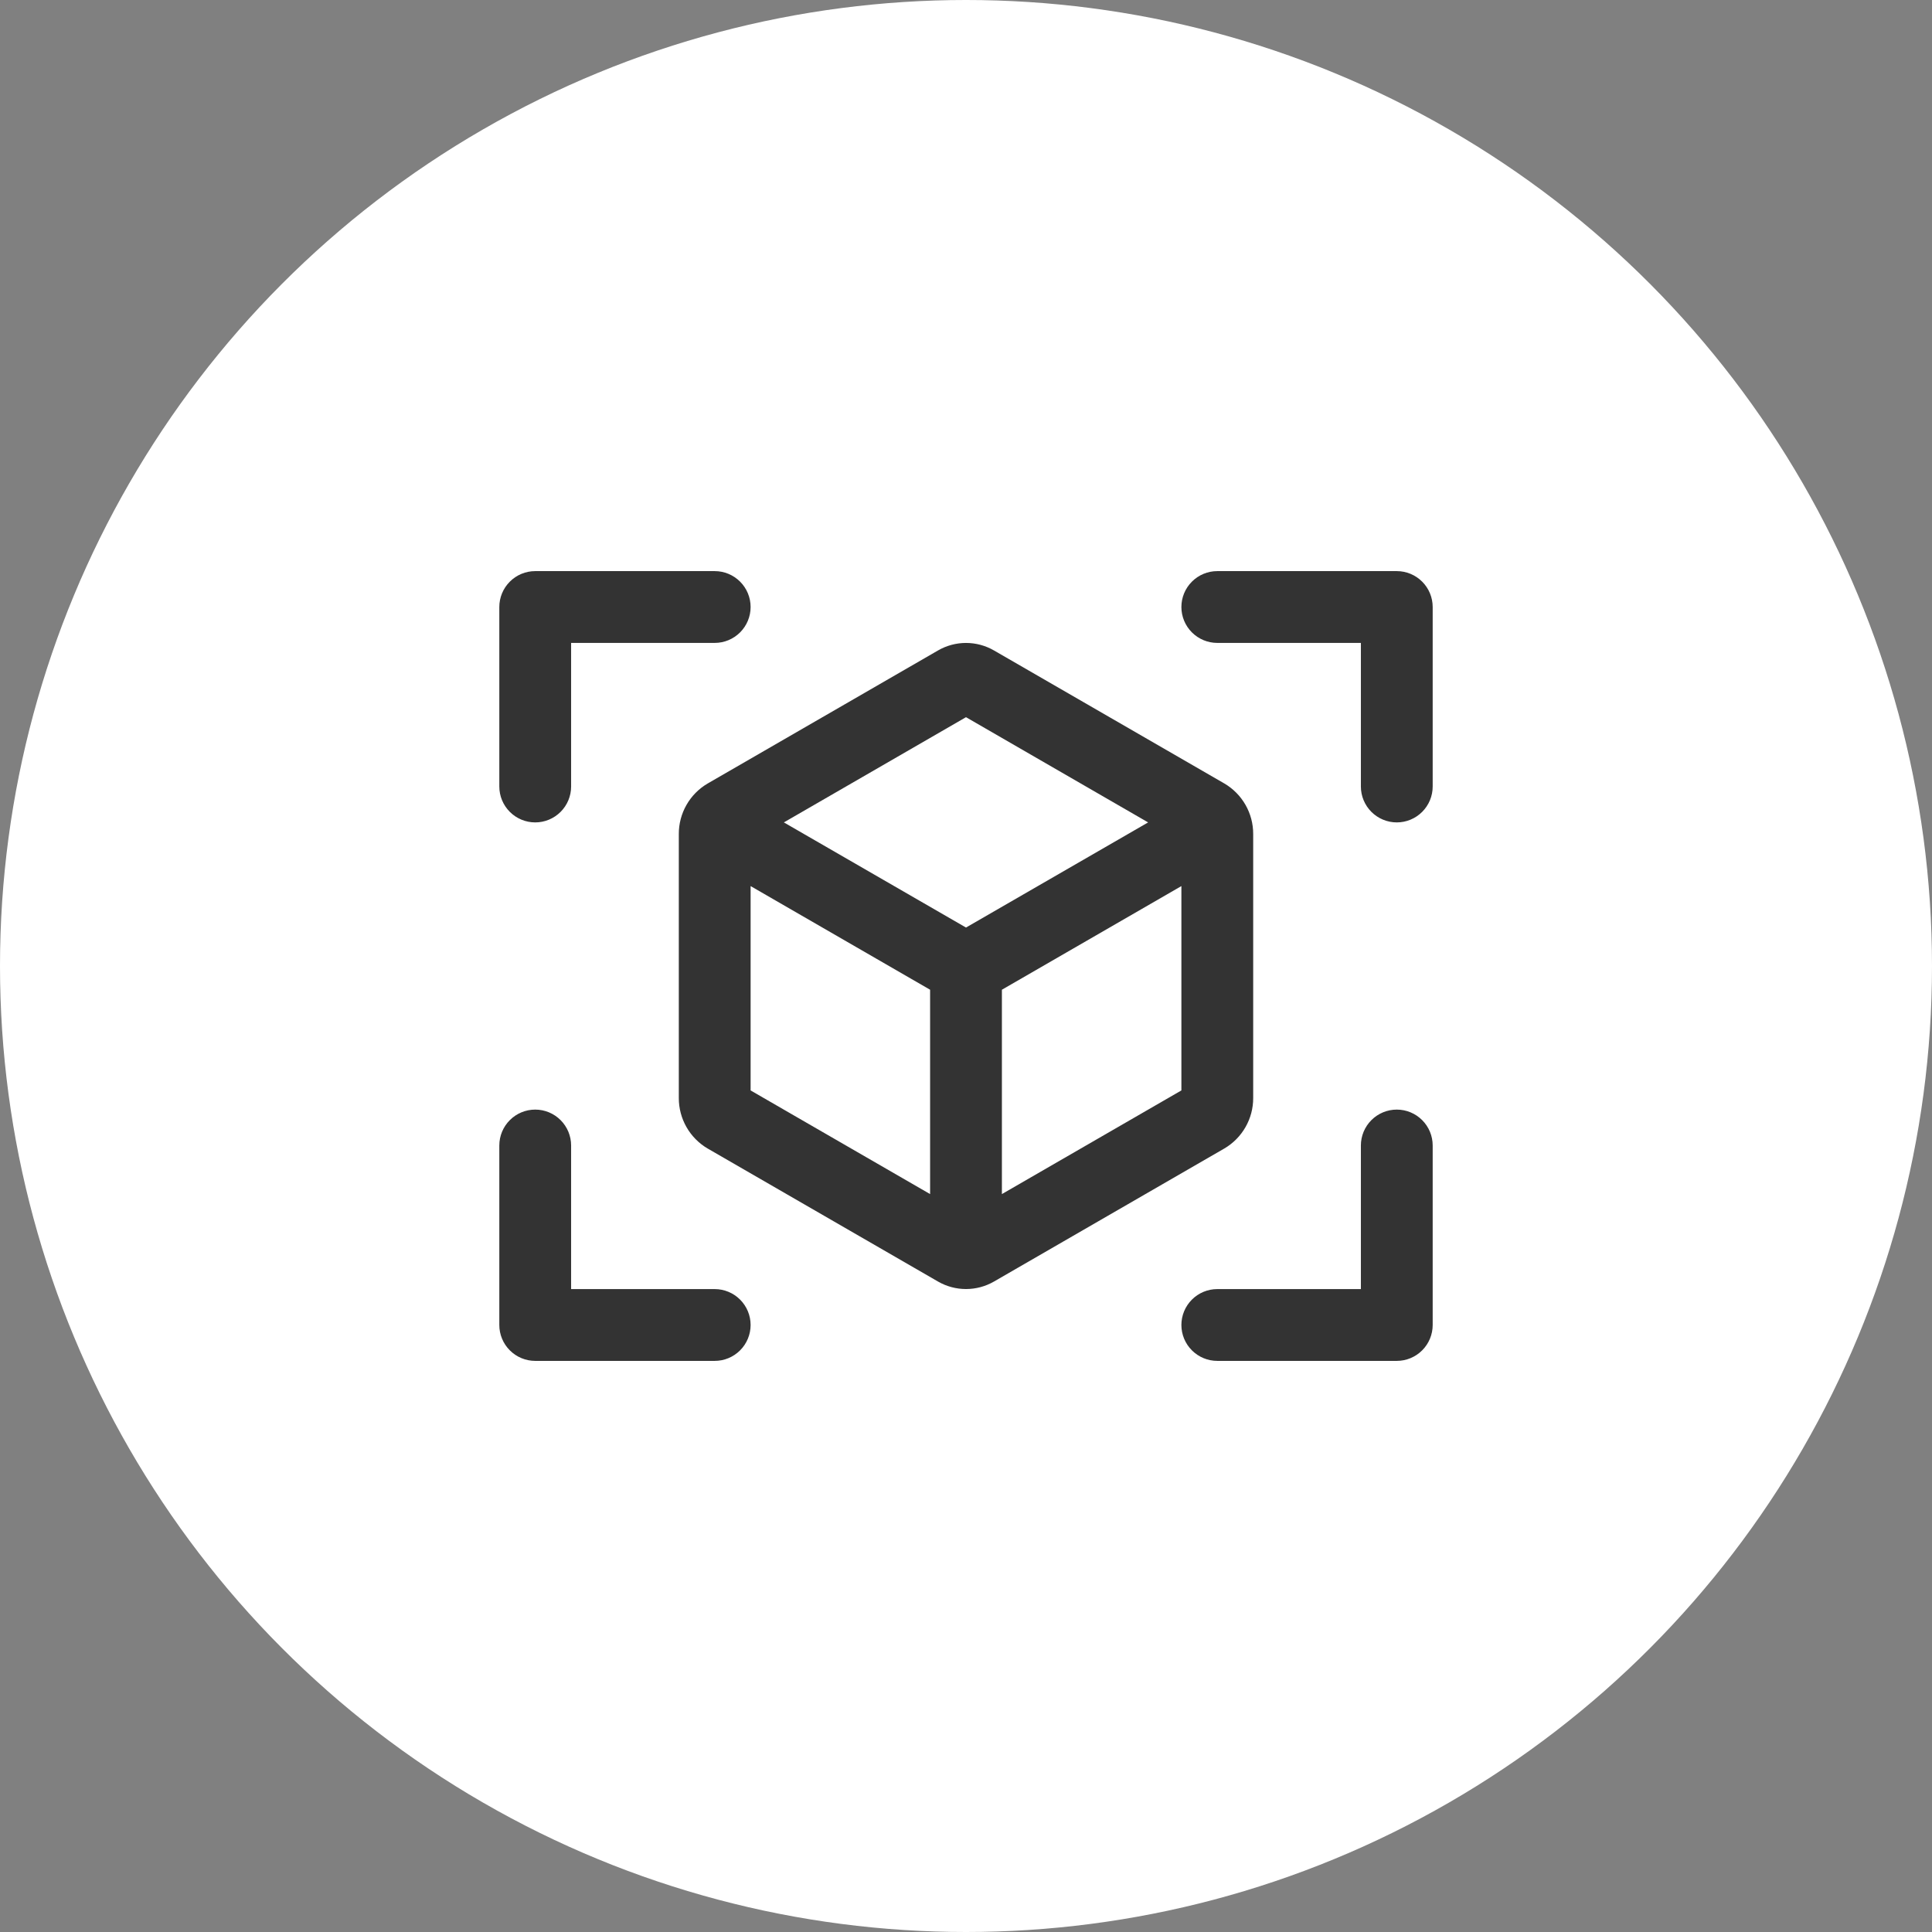 <svg width="74" height="74" viewBox="0 0 74 74" fill="none" xmlns="http://www.w3.org/2000/svg">
<rect x="0" y="0" width="74" height="74" fill="#808080" stroke="none"/>
<circle cx="37" cy="37" r="37" fill="white"/>
<path d="M48 42.058V31.942C48.001 31.551 47.899 31.168 47.706 30.829C47.512 30.49 47.233 30.207 46.897 30.01L38.072 24.914C37.746 24.726 37.377 24.626 37 24.626C36.623 24.626 36.254 24.726 35.928 24.914L27.105 30.01C26.768 30.207 26.489 30.489 26.295 30.828C26.101 31.167 25.999 31.551 26 31.942V42.058C25.999 42.449 26.101 42.832 26.294 43.171C26.488 43.51 26.767 43.793 27.103 43.99L35.928 49.086C36.254 49.274 36.623 49.373 37 49.373C37.377 49.373 37.746 49.274 38.072 49.086L46.895 43.99C47.232 43.793 47.511 43.511 47.705 43.172C47.899 42.833 48.001 42.449 48 42.058ZM37 27.47L43.976 31.5L37 35.527L30.024 31.5L37 27.47ZM28.75 33.939L35.625 37.909V45.736L28.75 41.766V33.939ZM38.375 45.736V37.909L45.25 33.939V41.766L38.375 45.736ZM54.875 23.25V30.125C54.875 30.49 54.73 30.839 54.472 31.097C54.214 31.355 53.865 31.5 53.5 31.5C53.135 31.5 52.786 31.355 52.528 31.097C52.27 30.839 52.125 30.49 52.125 30.125V24.625H46.625C46.26 24.625 45.911 24.48 45.653 24.222C45.395 23.964 45.25 23.615 45.25 23.25C45.25 22.885 45.395 22.536 45.653 22.278C45.911 22.02 46.26 21.875 46.625 21.875H53.5C53.865 21.875 54.214 22.02 54.472 22.278C54.73 22.536 54.875 22.885 54.875 23.25ZM28.75 50.75C28.75 51.115 28.605 51.464 28.347 51.722C28.089 51.98 27.74 52.125 27.375 52.125H20.5C20.135 52.125 19.786 51.98 19.528 51.722C19.27 51.464 19.125 51.115 19.125 50.75V43.875C19.125 43.51 19.27 43.161 19.528 42.903C19.786 42.645 20.135 42.5 20.5 42.5C20.865 42.5 21.214 42.645 21.472 42.903C21.73 43.161 21.875 43.51 21.875 43.875V49.375H27.375C27.74 49.375 28.089 49.52 28.347 49.778C28.605 50.036 28.75 50.385 28.75 50.75ZM54.875 43.875V50.75C54.875 51.115 54.73 51.464 54.472 51.722C54.214 51.98 53.865 52.125 53.5 52.125H46.625C46.26 52.125 45.911 51.98 45.653 51.722C45.395 51.464 45.25 51.115 45.25 50.75C45.25 50.385 45.395 50.036 45.653 49.778C45.911 49.52 46.26 49.375 46.625 49.375H52.125V43.875C52.125 43.51 52.27 43.161 52.528 42.903C52.786 42.645 53.135 42.5 53.5 42.5C53.865 42.5 54.214 42.645 54.472 42.903C54.73 43.161 54.875 43.51 54.875 43.875ZM19.125 30.125V23.25C19.125 22.885 19.27 22.536 19.528 22.278C19.786 22.02 20.135 21.875 20.5 21.875H27.375C27.74 21.875 28.089 22.02 28.347 22.278C28.605 22.536 28.75 22.885 28.75 23.25C28.75 23.615 28.605 23.964 28.347 24.222C28.089 24.48 27.74 24.625 27.375 24.625H21.875V30.125C21.875 30.49 21.73 30.839 21.472 31.097C21.214 31.355 20.865 31.5 20.5 31.5C20.135 31.5 19.786 31.355 19.528 31.097C19.27 30.839 19.125 30.49 19.125 30.125Z" fill="#333333"/>
</svg>
